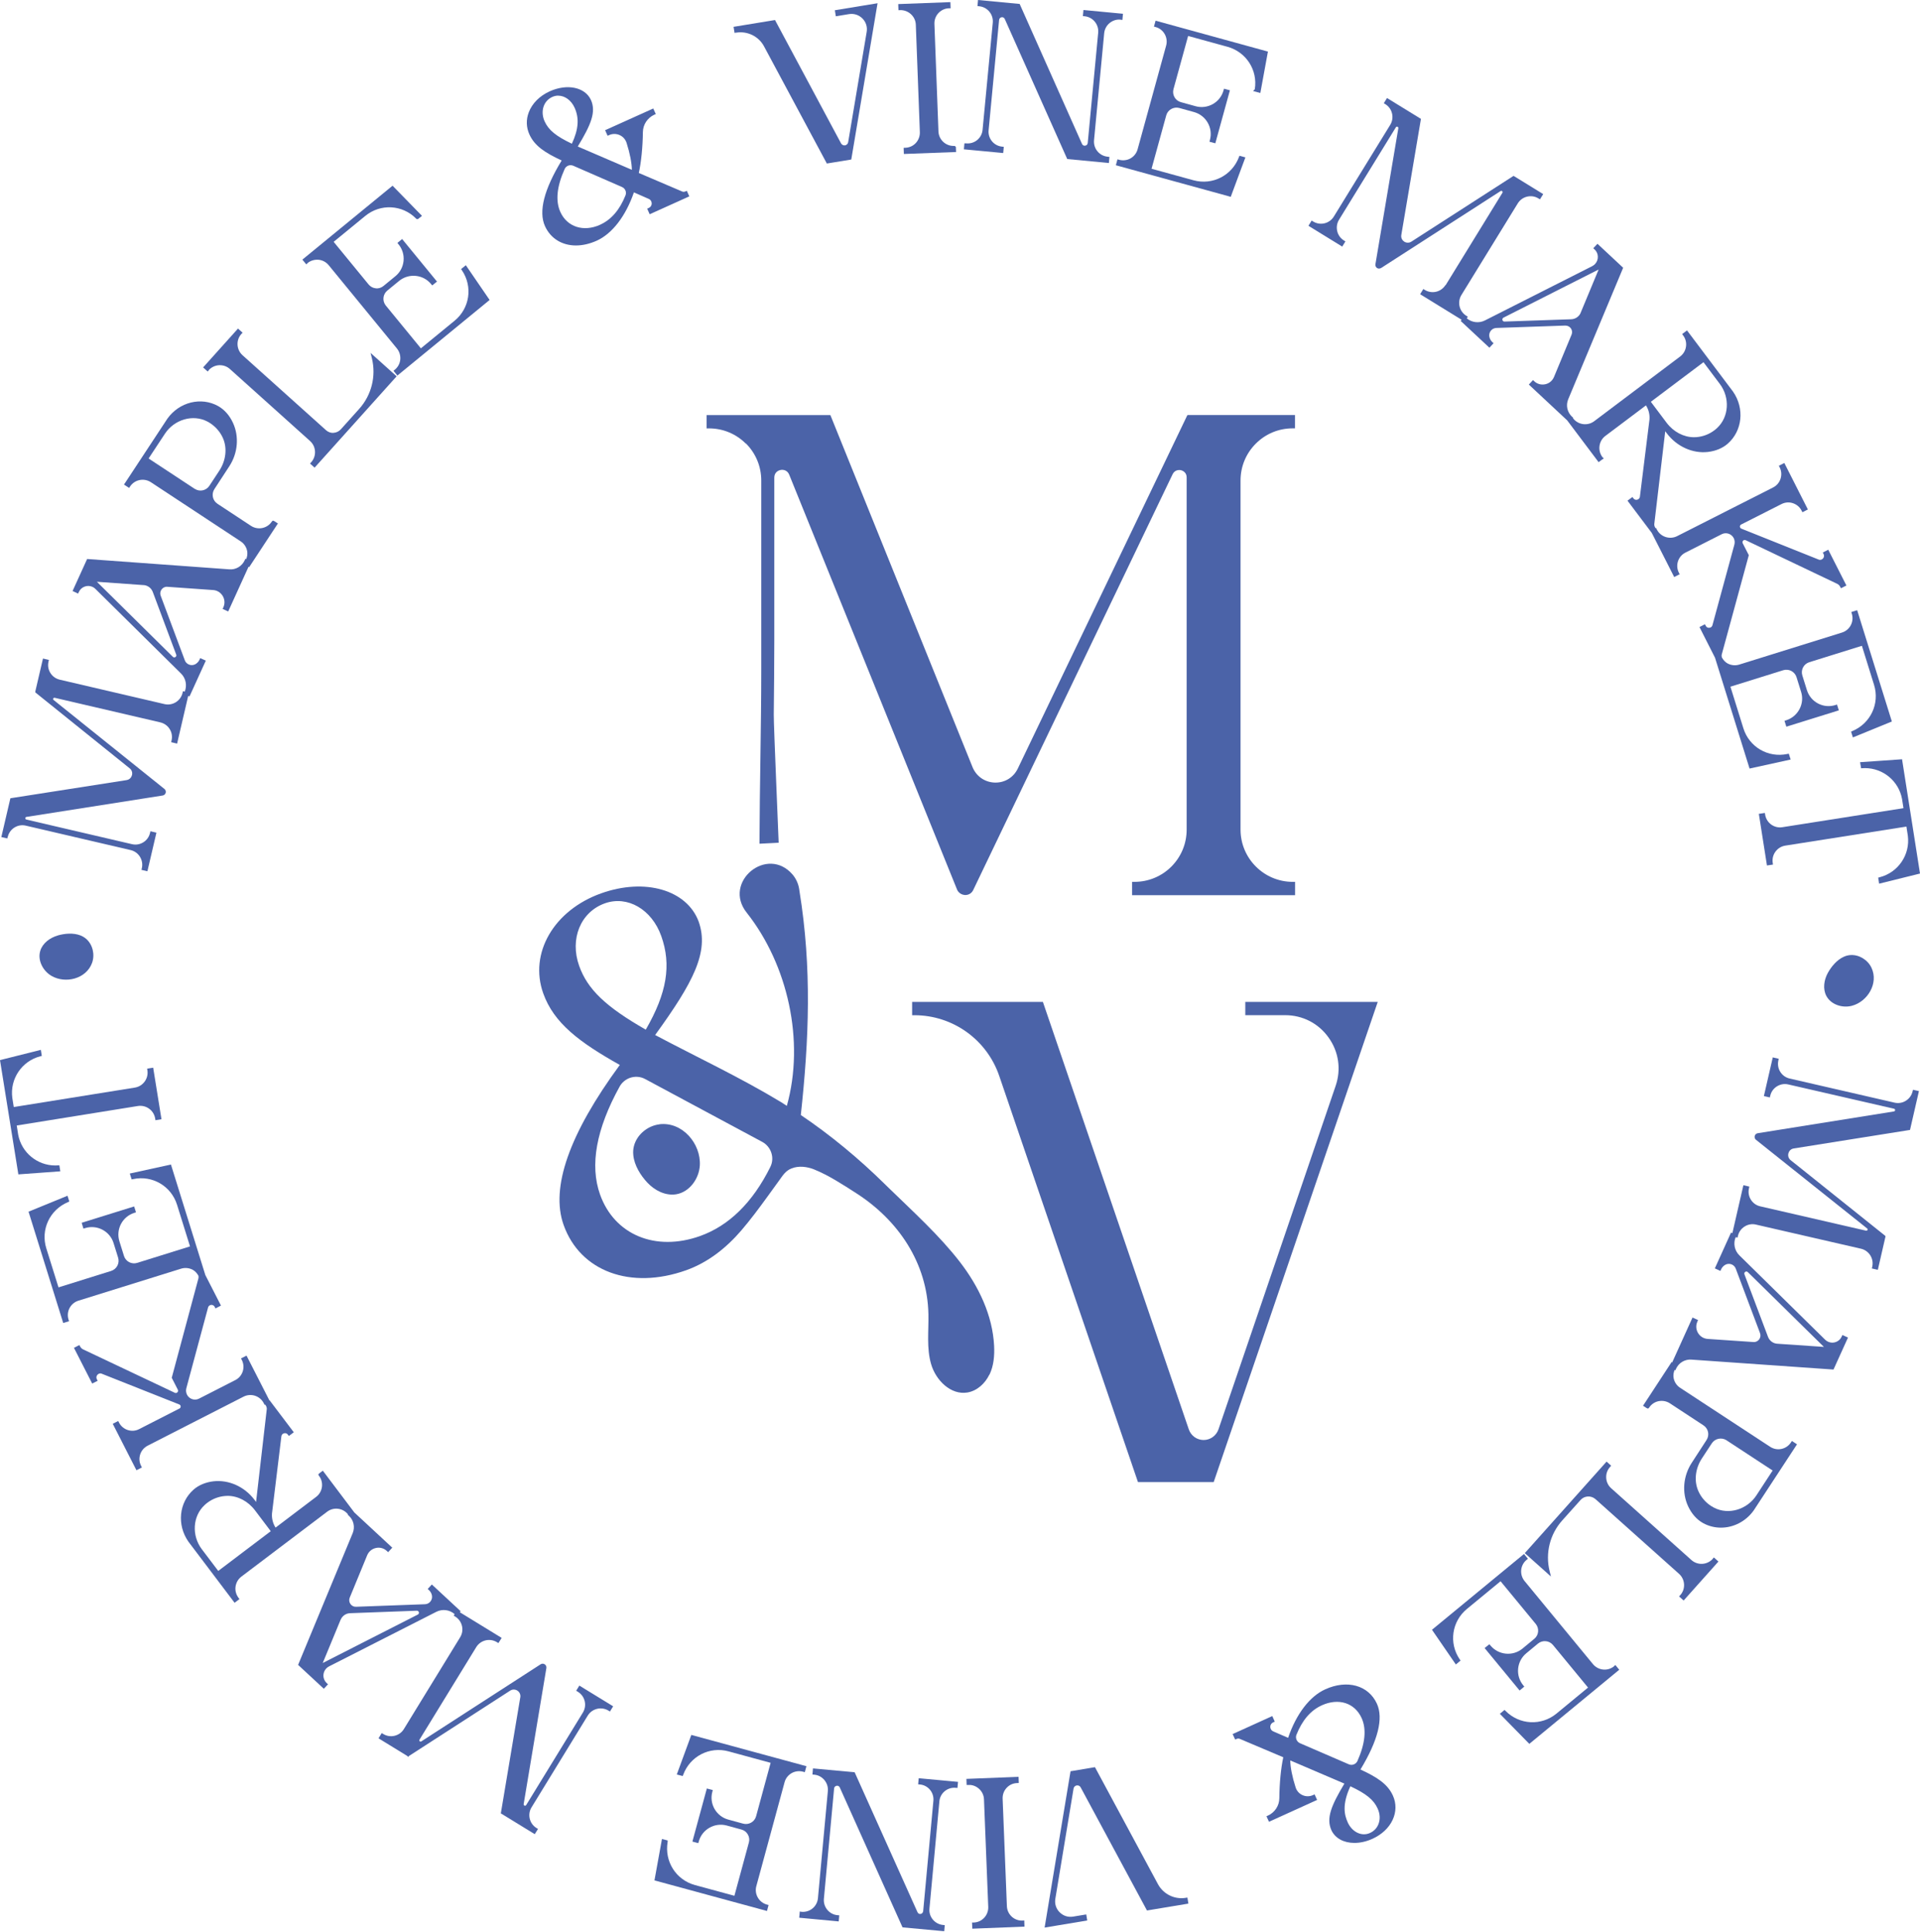 <svg width="166" height="167" viewBox="0 0 166 167" fill="none" xmlns="http://www.w3.org/2000/svg">
<path d="M64.497 38.337C65.349 39.193 65.817 40.329 65.817 41.53V57.839C65.817 62.878 65.679 67.882 65.664 72.928C66.216 72.901 66.769 72.871 67.322 72.844C67.333 72.844 66.888 62.686 66.899 61.773C66.919 59.643 66.945 57.513 66.945 55.383V41.28C66.945 40.873 67.237 40.67 67.487 40.624C67.732 40.574 68.081 40.651 68.235 41.031L82.748 76.896C82.921 77.319 83.47 77.495 83.854 77.257C83.976 77.18 84.076 77.073 84.138 76.942L101.383 40.989C101.548 40.651 101.871 40.593 102.101 40.643C102.331 40.697 102.596 40.889 102.596 41.265V71.712C102.596 72.917 102.128 74.049 101.276 74.905C100.424 75.757 99.288 76.225 98.079 76.225H97.88V77.376H111.971V76.225H111.772C109.281 76.225 107.255 74.199 107.255 71.712V41.534C107.255 40.329 107.723 39.197 108.575 38.345C109.427 37.493 110.559 37.025 111.764 37.025H111.964V35.873H102.788L102.658 35.881L87.998 66.431C87.637 67.184 86.904 67.644 86.076 67.644C86.052 67.644 86.029 67.644 86.01 67.644C85.147 67.617 84.41 67.107 84.084 66.309L71.842 36L71.792 35.877H61.093V37.028H61.293C62.502 37.028 63.634 37.496 64.486 38.348L64.497 38.337Z" fill="#4B63A8"/>
<path d="M57.006 97.185C55.993 97.308 55.068 98.068 54.811 99.054C54.742 99.315 54.727 99.58 54.754 99.841C54.838 100.735 55.391 101.61 55.978 102.232C56.615 102.907 57.54 103.375 58.457 103.23C59.604 103.045 60.437 101.898 60.506 100.739C60.614 98.855 58.994 96.94 57.01 97.178L57.006 97.185Z" fill="#4B63A8"/>
<path d="M85.55 118.821C85.918 118.054 85.991 117.175 85.949 116.323C85.815 113.683 84.614 111.185 82.998 109.089C81.237 106.806 78.942 104.726 76.846 102.688C76.724 102.569 76.601 102.447 76.478 102.328C74.271 100.16 71.838 98.133 69.237 96.379C69.943 89.86 70.204 83.697 69.118 77.004C69.064 76.501 68.88 76.022 68.538 75.607C66.335 73.024 62.448 76.248 64.559 78.888C68.116 83.389 69.597 89.978 68.028 95.589C67.863 95.485 67.701 95.366 67.533 95.267C64.017 93.137 60.268 91.387 56.642 89.464C59.938 84.917 61.335 82.273 60.403 79.652C59.382 76.916 55.763 75.868 51.983 77.215C47.885 78.673 45.728 82.392 46.967 85.861C47.885 88.436 50.091 90.09 53.587 92.051C49.216 98.003 47.581 102.658 48.729 105.881C50.16 109.899 54.52 111.507 59.324 109.796C61.212 109.124 62.801 107.861 64.094 106.353C64.869 105.448 65.583 104.492 66.285 103.525C66.635 103.041 66.984 102.558 67.337 102.074C67.667 101.622 67.893 101.211 68.431 100.996C69.052 100.75 69.766 100.835 70.384 101.081C71.62 101.576 72.909 102.416 74.03 103.137C77.675 105.478 80.177 109.174 80.269 113.591C80.3 115.041 80.097 116.527 80.504 117.916C80.91 119.309 82.204 120.598 83.635 120.364C84.475 120.226 85.174 119.581 85.542 118.81L85.55 118.821ZM50.072 83.482C49.243 81.152 50.199 78.831 52.294 78.082C54.251 77.384 56.35 78.6 57.171 80.907C58.062 83.405 57.663 85.834 55.832 89C52.363 87.016 50.793 85.512 50.072 83.482ZM66.604 100.862C65.077 103.936 63.031 105.946 60.522 106.841C56.672 108.211 53.119 106.733 51.879 103.249C50.978 100.72 51.549 97.581 53.572 93.92C53.771 93.559 54.094 93.302 54.454 93.171C54.877 93.022 55.356 93.041 55.775 93.267L65.902 98.701C66.677 99.12 66.992 100.087 66.604 100.858V100.862Z" fill="#4B63A8"/>
<path d="M107.666 86.598V87.749H111.112C112.62 87.749 113.99 88.451 114.865 89.679C115.744 90.907 115.966 92.427 115.479 93.854L105.344 123.557C105.152 124.102 104.638 124.47 104.062 124.47C103.786 124.47 103.506 124.382 103.28 124.221C103.045 124.052 102.877 123.822 102.784 123.557L90.167 86.602H78.861V87.753H79.061C82.376 87.753 85.32 89.86 86.391 92.995L98.387 128.108H104.933L119.117 86.602H107.662L107.666 86.598Z" fill="#4B63A8"/>
<path d="M159.99 82.553C159.791 82.564 159.603 82.614 159.422 82.695C158.816 82.96 158.329 83.551 158.025 84.107C157.699 84.71 157.584 85.469 157.899 86.076C158.294 86.839 159.292 87.158 160.121 86.935C161.468 86.575 162.435 84.994 161.809 83.658C161.491 82.975 160.742 82.503 159.99 82.553Z" fill="#4B63A8"/>
<path d="M165.359 94.33C165.282 94.672 165.075 94.96 164.78 95.144C164.488 95.328 164.135 95.389 163.797 95.309L154.733 93.225C154.391 93.148 154.104 92.941 153.919 92.646C153.735 92.35 153.678 92.001 153.754 91.663L153.785 91.517L153.271 91.398L152.503 94.741L153.018 94.86L153.052 94.714C153.129 94.373 153.336 94.085 153.632 93.9C153.931 93.716 154.28 93.655 154.614 93.736L163.755 95.835C163.843 95.854 163.847 95.93 163.847 95.954C163.847 95.977 163.836 96.053 163.747 96.069L151.966 97.953C151.836 97.976 151.736 98.076 151.709 98.195C151.694 98.256 151.697 98.317 151.717 98.371C151.736 98.433 151.774 98.486 151.82 98.521L161.429 106.184C161.495 106.234 161.468 106.3 161.46 106.319C161.449 106.342 161.414 106.388 161.337 106.376L152.192 104.273C151.851 104.197 151.563 103.993 151.379 103.698C151.195 103.406 151.133 103.053 151.214 102.711L151.245 102.566L150.73 102.447L149.779 106.587L149.664 106.537L148.263 109.634L148.743 109.857L148.804 109.719C148.838 109.642 148.888 109.565 148.95 109.496C149.007 109.435 149.073 109.377 149.153 109.331C149.337 109.224 149.548 109.216 149.736 109.3C149.894 109.373 150.013 109.5 150.07 109.657L152.169 115.229C152.239 115.414 152.212 115.617 152.093 115.774C151.978 115.928 151.797 116.02 151.598 116.001L147.649 115.732C147.296 115.709 146.989 115.521 146.808 115.218C146.628 114.915 146.609 114.558 146.751 114.239L146.812 114.105L146.333 113.882L144.575 117.762L144.525 117.732L142.054 121.508L142.372 121.715L142.495 121.757L142.579 121.673C142.767 121.381 143.063 121.181 143.401 121.112C143.746 121.047 144.091 121.112 144.379 121.3L147.28 123.204C147.703 123.48 147.822 124.044 147.545 124.47L146.256 126.454C145.523 127.586 145.404 129.018 145.949 130.192C146.252 130.841 146.697 131.347 147.242 131.65C147.729 131.919 148.263 132.046 148.792 132.046C149.867 132.046 150.941 131.516 151.625 130.553L155.285 124.965L155.366 124.842L154.925 124.551L154.844 124.677C154.652 124.969 154.361 125.169 154.019 125.242C153.681 125.314 153.332 125.245 153.041 125.054L145.262 119.957C144.97 119.765 144.771 119.474 144.702 119.132C144.648 118.887 144.694 118.645 144.778 118.418L144.847 118.449L144.909 118.311C145.024 118.058 145.208 117.85 145.446 117.708C145.684 117.567 145.953 117.501 146.229 117.52L158.417 118.372L158.521 118.38L159.775 115.613L159.292 115.394L159.23 115.529C159.135 115.748 158.954 115.913 158.735 115.997C158.517 116.081 158.267 116.074 158.052 115.974C157.96 115.932 157.876 115.874 157.795 115.797L150.377 108.502C149.963 108.095 149.84 107.47 150.063 106.937L150.224 106.975L150.258 106.829C150.335 106.488 150.542 106.2 150.838 106.016C151.133 105.828 151.486 105.766 151.824 105.851L160.892 107.934C161.23 108.011 161.521 108.218 161.706 108.514C161.89 108.809 161.947 109.158 161.871 109.496L161.836 109.642L162.354 109.761L163.007 106.921L163.018 106.867L162.995 106.821L154.817 100.282C154.637 100.136 154.564 99.918 154.622 99.691C154.668 99.515 154.813 99.311 155.086 99.269L165.037 97.684L165.136 97.669L165.908 94.311L165.394 94.196L165.359 94.342V94.33ZM149.264 124.489L153.259 127.107L151.855 129.256C151.041 130.495 149.437 130.963 148.198 130.322C148.105 130.276 148.013 130.223 147.925 130.165C147.453 129.854 147.081 129.421 146.851 128.914C146.448 128.047 146.559 126.953 147.142 126.063L148.002 124.754C148.278 124.336 148.846 124.221 149.268 124.489H149.264ZM153.655 116.147C153.298 116.124 152.987 115.89 152.86 115.556L150.822 110.149C150.784 110.049 150.834 109.972 150.892 109.934C150.953 109.895 151.041 109.884 151.114 109.957L157.692 116.423L153.655 116.147Z" fill="#4B63A8"/>
<path d="M148.079 134.743C147.599 135.277 146.774 135.323 146.24 134.847L139.302 128.642C139.041 128.411 138.888 128.093 138.869 127.744C138.849 127.394 138.965 127.064 139.199 126.803L139.298 126.692L138.903 126.335L131.93 134.137L131.831 134.248L134.091 136.267L133.976 135.799C133.592 134.248 134.003 132.613 135.066 131.424L136.651 129.655C136.984 129.279 137.564 129.248 137.944 129.582L145.17 136.04C145.703 136.52 145.749 137.345 145.277 137.875L145.166 137.986L145.565 138.343L148.474 135.085L148.574 134.974L148.178 134.62L148.079 134.732V134.743Z" fill="#4B63A8"/>
<path d="M139.56 144.019C139.003 144.479 138.182 144.395 137.725 143.842L131.812 136.662C131.593 136.393 131.489 136.056 131.52 135.706C131.555 135.361 131.72 135.046 131.988 134.828L132.103 134.732L131.762 134.321L123.807 140.872L125.871 143.873L126.278 143.535L126.201 143.424C125.25 142.023 125.518 140.15 126.827 139.072L129.736 136.677L132.779 140.369C132.932 140.557 133.005 140.795 132.982 141.037C132.959 141.279 132.84 141.501 132.652 141.655L131.631 142.499C130.795 143.186 129.555 143.067 128.865 142.234L128.769 142.123L128.358 142.453L131.382 146.122L131.789 145.784L131.693 145.669C131.006 144.832 131.125 143.593 131.958 142.906L132.978 142.061C133.37 141.743 133.949 141.8 134.268 142.188L137.299 145.868L134.571 148.117C133.262 149.192 131.374 149.099 130.177 147.894L130.081 147.799L129.674 148.136L132.222 150.734L139.997 144.329L139.663 143.919L139.548 144.015L139.56 144.019Z" fill="#4B63A8"/>
<path d="M117.624 152.949C119.14 150.443 119.62 148.535 119.048 147.269C118.319 145.669 116.477 145.155 114.574 146.022C113.234 146.628 112.071 148.152 111.369 150.212L110.084 149.656C109.922 149.587 109.83 149.441 109.826 149.265C109.826 149.092 109.919 148.946 110.08 148.873L110.214 148.812L109.999 148.332L106.71 149.825L106.572 149.886L106.791 150.362L106.925 150.304C107.014 150.266 107.11 150.266 107.194 150.304L110.951 151.893C110.747 152.822 110.621 154.13 110.609 155.428C110.606 156.072 110.222 156.659 109.635 156.928L109.496 156.989L109.715 157.469L113.875 155.581L113.656 155.101L113.518 155.163C112.966 155.416 112.313 155.17 112.064 154.622C112.048 154.583 112.029 154.541 112.018 154.503C111.726 153.589 111.561 152.768 111.553 152.166L116.235 154.169C115.095 156.068 114.643 157.17 115.115 158.206C115.448 158.912 116.201 159.296 117.099 159.296C117.594 159.296 118.135 159.181 118.672 158.935C119.463 158.574 120.077 158.003 120.399 157.316C120.725 156.625 120.733 155.877 120.426 155.201C119.973 154.203 119.052 153.609 117.624 152.952V152.949ZM114.27 147.407C115.732 146.743 117.122 147.185 117.724 148.505C118.158 149.46 118.035 150.707 117.363 152.212C117.237 152.496 116.903 152.622 116.619 152.503L112.394 150.677C112.114 150.554 111.976 150.228 112.087 149.951C112.586 148.697 113.315 147.841 114.267 147.411L114.27 147.407ZM116.523 157.519C116.224 156.863 116.024 155.98 116.749 154.399C118.127 155.044 118.772 155.573 119.109 156.326C119.313 156.771 119.34 157.243 119.186 157.65C119.052 158.006 118.799 158.279 118.446 158.436C117.736 158.762 116.907 158.367 116.519 157.519H116.523Z" fill="#4B63A8"/>
<path d="M102.519 164.043C101.552 164.204 100.585 163.728 100.117 162.865L94.718 152.841L94.668 152.749L92.557 153.102L90.35 166.407L90.316 166.614L94 166L93.915 165.478L92.78 165.666C92.346 165.739 91.928 165.601 91.617 165.294C91.306 164.987 91.172 164.561 91.241 164.131L92.818 154.595C92.841 154.457 92.952 154.349 93.091 154.326C93.156 154.319 93.229 154.326 93.286 154.353C93.351 154.384 93.401 154.434 93.432 154.495L99.115 165.044L99.165 165.137L102.746 164.542L102.661 164.02L102.512 164.043H102.519Z" fill="#4B63A8"/>
<path d="M88.405 166.011C88.405 166.011 88.37 166.011 88.351 166.011C87.656 166.011 87.081 165.463 87.054 164.764L86.686 155.474C86.674 155.124 86.793 154.791 87.031 154.537C87.265 154.28 87.587 154.134 87.933 154.123L88.082 154.115L88.063 153.582L83.554 153.762L83.573 154.288H83.723C84.068 154.261 84.402 154.395 84.656 154.629C84.913 154.863 85.062 155.186 85.074 155.535L85.442 164.826C85.469 165.543 84.909 166.15 84.199 166.176H84.042L84.065 166.71L88.574 166.53L88.555 166L88.405 166.008V166.011Z" fill="#4B63A8"/>
<path d="M79.391 154.234L79.537 154.246C79.878 154.276 80.189 154.441 80.408 154.706C80.627 154.971 80.73 155.305 80.7 155.646L79.817 165.186C79.805 165.305 79.729 165.401 79.625 165.428C79.502 165.47 79.376 165.401 79.326 165.286L73.892 153.19L70.288 152.856L70.242 153.386L70.392 153.397C70.741 153.428 71.056 153.597 71.278 153.866C71.501 154.134 71.608 154.476 71.574 154.821L70.718 164.073C70.653 164.787 70.027 165.313 69.306 165.252L69.148 165.225L69.099 165.762L72.514 166.081L72.56 165.555L72.41 165.543C72.065 165.513 71.75 165.348 71.528 165.079C71.305 164.81 71.202 164.473 71.232 164.127L72.115 154.587C72.123 154.518 72.153 154.457 72.211 154.411C72.261 154.368 72.322 154.349 72.399 154.353C72.491 154.361 72.572 154.422 72.606 154.503L78.032 166.595L81.636 166.929L81.682 166.403L81.532 166.388C80.818 166.318 80.289 165.685 80.358 164.971L81.218 155.696C81.248 155.355 81.413 155.044 81.678 154.825C81.943 154.606 82.281 154.499 82.634 154.533L82.779 154.545L82.829 154.019L79.429 153.704L79.383 154.234H79.391Z" fill="#4B63A8"/>
<path d="M69.585 153.179L69.72 152.665L59.903 149.997L59.769 149.963L58.514 153.382L59.029 153.516L59.075 153.39C59.669 151.801 61.35 150.934 62.989 151.383L66.627 152.373L65.372 156.989C65.241 157.477 64.735 157.761 64.251 157.63L62.97 157.281C62.463 157.143 62.041 156.817 61.78 156.364C61.519 155.911 61.45 155.378 61.588 154.875L61.627 154.729L61.112 154.591L59.903 159.035L59.865 159.181L60.376 159.315L60.414 159.173C60.698 158.129 61.784 157.511 62.828 157.791L64.106 158.141C64.34 158.202 64.539 158.356 64.658 158.567C64.781 158.778 64.812 159.027 64.746 159.261L63.495 163.866L60.084 162.938C58.445 162.492 57.432 160.896 57.724 159.2V159.085L57.233 158.954L56.584 162.535L66.166 165.14L66.312 165.179L66.45 164.664L66.304 164.626C65.971 164.534 65.69 164.319 65.518 164.016C65.345 163.713 65.299 163.364 65.391 163.03L67.832 154.054C67.92 153.72 68.139 153.44 68.438 153.267C68.741 153.094 69.094 153.052 69.428 153.14L69.574 153.179H69.585Z" fill="#4B63A8"/>
<path d="M49.838 146.156L49.965 146.233C50.264 146.417 50.471 146.705 50.552 147.043C50.633 147.38 50.575 147.733 50.395 148.029L45.494 156.022C45.444 156.103 45.371 156.084 45.352 156.072C45.329 156.065 45.26 156.03 45.275 155.942L47.24 144.176C47.259 144.049 47.198 143.919 47.09 143.854C46.991 143.792 46.86 143.784 46.745 143.854L36.422 150.523C36.353 150.565 36.299 150.523 36.288 150.512C36.273 150.496 36.23 150.443 36.269 150.373L41.173 142.376C41.353 142.081 41.641 141.873 41.979 141.789C42.317 141.708 42.67 141.766 42.965 141.946L43.092 142.023L43.372 141.574L39.753 139.356L39.83 139.272L37.336 136.958L36.979 137.345L37.086 137.445C37.155 137.506 37.209 137.579 37.251 137.652C37.297 137.729 37.324 137.809 37.343 137.898C37.385 138.101 37.328 138.308 37.186 138.462C37.067 138.588 36.91 138.661 36.737 138.665L30.785 138.884C30.581 138.892 30.409 138.803 30.297 138.642C30.186 138.481 30.163 138.278 30.236 138.097L31.744 134.436C31.879 134.11 32.155 133.88 32.5 133.803C32.842 133.726 33.191 133.822 33.448 134.064L33.559 134.164L33.916 133.776L30.635 130.733L27.911 127.122L27.607 127.352L27.512 127.452L27.581 127.567C27.792 127.843 27.88 128.185 27.834 128.53C27.784 128.876 27.607 129.179 27.327 129.39L23.824 132.042C23.59 131.673 23.482 131.24 23.517 130.81L24.326 124.163C24.338 124.006 24.449 123.921 24.553 123.891C24.656 123.86 24.794 123.879 24.887 124.002L24.975 124.121L25.401 123.802L23.305 121.032L23.29 121.043L21.314 117.175L20.838 117.417L20.907 117.551C21.064 117.858 21.091 118.207 20.988 118.537C20.88 118.867 20.654 119.132 20.347 119.29L17.215 120.89C16.832 121.089 16.363 120.936 16.168 120.552C16.083 120.376 16.06 120.18 16.11 119.996L17.987 113.023C18.006 112.938 18.064 112.869 18.14 112.827C18.213 112.789 18.301 112.781 18.386 112.808C18.44 112.827 18.516 112.866 18.562 112.961L18.631 113.096L19.104 112.85L17.753 110.21L14.779 100.658L11.221 101.437L11.382 101.944L11.517 101.917C13.171 101.564 14.805 102.52 15.308 104.139L16.429 107.735L11.866 109.158C11.628 109.231 11.386 109.208 11.167 109.097C10.953 108.986 10.791 108.794 10.719 108.56L10.323 107.293C10.001 106.257 10.58 105.156 11.616 104.834L11.758 104.788L11.597 104.281L7.061 105.693L7.215 106.2L7.357 106.154C8.389 105.835 9.494 106.407 9.817 107.443L10.212 108.709C10.362 109.193 10.089 109.703 9.609 109.857L5.058 111.277L4.003 107.9C3.5 106.284 4.302 104.569 5.875 103.909L5.991 103.851L5.837 103.356L2.468 104.734L5.465 114.354L5.971 114.201L5.925 114.059C5.822 113.729 5.852 113.376 6.014 113.065C6.175 112.758 6.447 112.532 6.777 112.428L15.657 109.661C15.987 109.558 16.34 109.592 16.651 109.749C16.87 109.865 17.031 110.053 17.154 110.264C17.173 110.344 17.177 110.425 17.154 110.505L14.863 119.036L14.848 119.09L15.373 120.118C15.431 120.234 15.362 120.318 15.339 120.345C15.316 120.368 15.228 120.445 15.112 120.387L7.222 116.653C7.096 116.603 6.996 116.511 6.931 116.392L6.862 116.262L6.394 116.503L7.971 119.589L8.443 119.351L8.374 119.217C8.308 119.09 8.324 118.952 8.416 118.841C8.489 118.756 8.615 118.679 8.769 118.729L15.496 121.396C15.569 121.427 15.619 121.488 15.619 121.569C15.619 121.638 15.592 121.696 15.542 121.734L12.035 123.526C11.728 123.687 11.375 123.714 11.045 123.607C10.715 123.499 10.446 123.269 10.289 122.962L10.22 122.828L9.748 123.069L11.797 127.084L12.269 126.842L12.2 126.707C12.042 126.4 12.012 126.047 12.119 125.717C12.227 125.387 12.457 125.119 12.764 124.961L21.053 120.725C21.364 120.567 21.717 120.537 22.047 120.644C22.377 120.752 22.649 120.982 22.807 121.293L22.876 121.427L22.918 121.404L22.96 121.458C23.037 121.561 23.075 121.688 23.064 121.811L22.139 129.824L21.997 129.632C21.134 128.496 19.775 127.889 18.451 128.039C17.772 128.12 17.177 128.369 16.732 128.761C15.469 129.877 15.277 131.808 16.291 133.258L20.282 138.539L20.704 138.22L20.615 138.101C20.408 137.825 20.316 137.476 20.366 137.138C20.416 136.792 20.592 136.489 20.869 136.278L28.291 130.664C28.847 130.242 29.641 130.345 30.083 130.89L30.056 130.917L30.167 131.021C30.37 131.209 30.509 131.454 30.566 131.719C30.624 131.992 30.597 132.268 30.493 132.521L25.773 143.907L27.999 145.972L28.36 145.584L28.248 145.484C27.888 145.151 27.864 144.587 28.198 144.226C28.267 144.153 28.352 144.088 28.448 144.038L37.723 139.321C38.245 139.057 38.871 139.137 39.308 139.521L39.227 139.651L39.354 139.728C39.968 140.104 40.16 140.91 39.784 141.52L34.922 149.449C34.741 149.748 34.454 149.955 34.112 150.036C33.778 150.116 33.429 150.063 33.13 149.878L33.003 149.802L32.727 150.255L35.21 151.778L35.286 151.859L35.371 151.774L44.109 146.133C44.301 146.006 44.542 146.01 44.734 146.133C44.926 146.26 45.022 146.478 44.984 146.705L43.318 156.64L43.299 156.74L46.235 158.54L46.515 158.087L46.388 158.01C46.089 157.83 45.882 157.542 45.801 157.204C45.721 156.863 45.774 156.514 45.959 156.218L50.817 148.29C51.193 147.68 51.995 147.488 52.609 147.86L52.736 147.937L53.012 147.488L50.088 145.696L49.815 146.145L49.838 146.156ZM17.68 130.104C17.753 130.031 17.833 129.966 17.918 129.9C18.367 129.559 18.9 129.355 19.456 129.309C19.533 129.302 19.606 129.298 19.683 129.298C20.566 129.298 21.452 129.762 22.043 130.545L23.409 132.352L18.869 135.787L17.45 133.911C16.555 132.729 16.655 131.055 17.68 130.104ZM29.453 140.005C29.591 139.674 29.906 139.452 30.263 139.44L36.035 139.225H36.042C36.142 139.225 36.196 139.295 36.215 139.36C36.234 139.425 36.215 139.513 36.123 139.559L27.903 143.746L29.449 140.005H29.453Z" fill="#4B63A8"/>
<path d="M5.135 100.724L4.996 100.731C4.924 100.735 4.851 100.739 4.778 100.739C3.22 100.739 1.865 99.63 1.573 98.083L1.447 97.285L11.919 95.6C12.261 95.547 12.61 95.627 12.89 95.831C13.17 96.03 13.358 96.334 13.416 96.683L13.439 96.829L13.961 96.744L13.243 92.285L12.721 92.369L12.744 92.515C12.856 93.221 12.372 93.893 11.662 94.008L1.19 95.689L1.063 94.891C0.848 93.256 1.888 91.713 3.484 91.302L3.615 91.268L3.531 90.746L0 91.632L1.566 101.376L1.585 101.51L5.215 101.246L5.131 100.724H5.135Z" fill="#4B63A8"/>
<path d="M0.672 72.337C0.748 72 0.956 71.712 1.251 71.528C1.547 71.344 1.896 71.286 2.237 71.367L11.29 73.477C11.989 73.638 12.426 74.341 12.265 75.043L12.23 75.189L12.745 75.308L13.524 71.973L13.005 71.85L12.971 71.996C12.89 72.337 12.687 72.625 12.392 72.806C12.096 72.99 11.747 73.047 11.409 72.967L2.283 70.841C2.195 70.822 2.191 70.745 2.191 70.722C2.191 70.699 2.203 70.622 2.291 70.611L14.065 68.761C14.195 68.742 14.299 68.642 14.329 68.515C14.341 68.458 14.337 68.392 14.318 68.339C14.299 68.281 14.26 68.227 14.214 68.193L4.636 60.506C4.574 60.456 4.597 60.391 4.605 60.372C4.617 60.353 4.651 60.295 4.728 60.314L13.861 62.44C14.199 62.521 14.487 62.724 14.671 63.02C14.855 63.315 14.913 63.665 14.832 64.006L14.798 64.152L15.312 64.275L16.271 60.153L16.383 60.203L17.795 57.102L17.311 56.884L17.25 57.018C17.215 57.099 17.165 57.175 17.104 57.241C17.046 57.302 16.977 57.359 16.901 57.406C16.72 57.509 16.505 57.521 16.313 57.432C16.156 57.359 16.037 57.233 15.98 57.076L13.892 51.492C13.823 51.308 13.854 51.104 13.973 50.947C14.088 50.794 14.268 50.701 14.468 50.721L18.42 51.001C18.773 51.024 19.076 51.212 19.257 51.515C19.437 51.818 19.456 52.179 19.311 52.497L19.249 52.632L19.729 52.854L21.49 48.986L21.544 49.021L24.027 45.248L23.708 45.041L23.586 44.999L23.501 45.083C23.106 45.682 22.3 45.847 21.698 45.452L18.8 43.544C18.378 43.268 18.263 42.7 18.535 42.278L19.829 40.298C20.565 39.17 20.688 37.734 20.147 36.56C19.852 35.912 19.407 35.409 18.858 35.098C17.384 34.281 15.5 34.749 14.475 36.184L10.803 41.76L10.718 41.883L11.164 42.174L11.244 42.052C11.639 41.453 12.449 41.288 13.048 41.683L20.811 46.795C21.103 46.987 21.298 47.278 21.367 47.62C21.417 47.862 21.375 48.1 21.291 48.326L21.218 48.295L21.156 48.43C21.041 48.679 20.853 48.886 20.619 49.028C20.381 49.166 20.116 49.236 19.832 49.212L7.637 48.326L7.533 48.318L6.274 51.085L6.754 51.308L6.816 51.17C6.915 50.947 7.096 50.782 7.326 50.701C7.545 50.621 7.786 50.632 7.998 50.728C8.086 50.767 8.174 50.828 8.251 50.905L15.657 58.223C16.068 58.63 16.187 59.248 15.972 59.781L15.818 59.743L15.784 59.889C15.619 60.591 14.913 61.024 14.218 60.859L5.165 58.749C4.828 58.668 4.54 58.465 4.356 58.169C4.171 57.874 4.114 57.525 4.195 57.187L4.229 57.041L3.715 56.922L3.055 59.758V59.85L11.217 66.416C11.394 66.558 11.47 66.784 11.409 67.007C11.363 67.184 11.217 67.383 10.945 67.429L0.998 68.983L0.898 68.999L0.115 72.353L0.633 72.472L0.668 72.326L0.672 72.337ZM16.835 42.255L12.848 39.63L14.26 37.489C15.074 36.253 16.678 35.789 17.918 36.43C18.006 36.476 18.102 36.529 18.186 36.587C18.658 36.902 19.03 37.331 19.261 37.838C19.66 38.705 19.545 39.795 18.961 40.685L18.102 41.99C17.825 42.412 17.258 42.531 16.835 42.251V42.255ZM12.415 50.571C12.771 50.598 13.082 50.828 13.209 51.166L15.235 56.581C15.274 56.68 15.224 56.757 15.166 56.795C15.108 56.834 15.016 56.845 14.943 56.772L8.377 50.287L12.418 50.575L12.415 50.571Z" fill="#4B63A8"/>
<path d="M18.044 31.997C18.274 31.74 18.597 31.587 18.942 31.567C18.965 31.567 18.988 31.567 19.015 31.567C19.337 31.567 19.644 31.686 19.882 31.901L26.805 38.118C27.066 38.352 27.216 38.671 27.235 39.016C27.254 39.365 27.135 39.699 26.905 39.956L26.805 40.068L27.2 40.421L34.292 32.527L32.039 30.505L32.155 30.973C32.531 32.523 32.12 34.154 31.057 35.34L29.468 37.109C29.307 37.289 29.081 37.397 28.839 37.412C28.609 37.439 28.359 37.343 28.179 37.178L20.968 30.704C20.435 30.224 20.389 29.399 20.865 28.87L20.976 28.758L20.577 28.401L17.561 31.759L17.956 32.112L18.056 32.001L18.044 31.997Z" fill="#4B63A8"/>
<path d="M26.587 22.741C26.855 22.523 27.189 22.427 27.542 22.453C27.888 22.488 28.198 22.653 28.421 22.925L34.316 30.121C34.534 30.389 34.638 30.727 34.607 31.076C34.573 31.422 34.408 31.733 34.135 31.955L34.02 32.051L34.358 32.462L42.225 26.015L42.332 25.93L40.275 22.925L39.865 23.259L39.941 23.37C40.889 24.775 40.617 26.644 39.304 27.722L36.388 30.109L33.356 26.41C33.038 26.018 33.095 25.443 33.483 25.12L34.507 24.28C35.344 23.597 36.587 23.716 37.274 24.556L37.37 24.672L37.781 24.338L34.768 20.661L34.358 20.999L34.454 21.114C34.788 21.521 34.941 22.031 34.891 22.557C34.837 23.079 34.588 23.547 34.181 23.877L33.157 24.718C32.969 24.871 32.734 24.952 32.489 24.921C32.247 24.898 32.028 24.779 31.871 24.591L28.847 20.903L31.583 18.662C32.896 17.587 34.784 17.687 35.973 18.892L36.019 18.938H36.135L36.484 18.658L33.94 16.052L26.142 22.442L26.479 22.849L26.594 22.753L26.587 22.741Z" fill="#4B63A8"/>
<path d="M48.56 13.873C47.036 16.375 46.549 18.282 47.117 19.544C47.608 20.627 48.606 21.218 49.795 21.218C50.36 21.218 50.97 21.083 51.588 20.807C52.931 20.201 54.097 18.685 54.807 16.628L56.089 17.192C56.277 17.276 56.342 17.445 56.346 17.584C56.346 17.756 56.254 17.902 56.093 17.975L55.955 18.036L56.17 18.52L59.597 16.973L59.382 16.494L59.247 16.551C59.159 16.59 59.063 16.59 58.975 16.551L55.23 14.951C55.437 14.026 55.567 12.718 55.583 11.421C55.59 10.776 55.974 10.189 56.561 9.92L56.699 9.859L56.48 9.379L52.451 11.194L52.317 11.255L52.532 11.735L52.67 11.674C53.222 11.428 53.875 11.674 54.124 12.226C54.143 12.265 54.155 12.303 54.17 12.341C54.462 13.255 54.619 14.072 54.631 14.678L49.953 12.664C51.1 10.772 51.557 9.671 51.089 8.634C50.575 7.533 49.043 7.215 47.535 7.89C46.656 8.285 46.012 8.934 45.716 9.709C45.474 10.346 45.494 11.006 45.77 11.616C46.219 12.618 47.14 13.213 48.564 13.873H48.56ZM51.891 19.426C50.452 20.078 49.032 19.621 48.445 18.317C48.015 17.361 48.142 16.118 48.817 14.613C48.909 14.406 49.116 14.279 49.335 14.279C49.412 14.279 49.489 14.295 49.561 14.325L53.775 16.164C54.059 16.287 54.193 16.609 54.078 16.889C53.579 18.14 52.843 18.992 51.891 19.422V19.426ZM48.264 8.27C48.828 8.27 49.381 8.657 49.677 9.306C50.091 10.227 50.022 11.167 49.443 12.422C48.069 11.77 47.424 11.24 47.086 10.488C46.703 9.632 46.986 8.723 47.754 8.377C47.919 8.304 48.092 8.266 48.264 8.266V8.27Z" fill="#4B63A8"/>
<path d="M63.657 2.821C64.616 2.667 65.591 3.135 66.055 4.003L71.436 14.038L71.486 14.134L73.6 13.788L75.837 0.484L75.872 0.28L72.18 0.886L72.264 1.408L73.4 1.22C73.834 1.151 74.252 1.286 74.563 1.596C74.874 1.907 75.004 2.329 74.932 2.759L73.331 12.292C73.305 12.434 73.197 12.541 73.063 12.564C72.994 12.572 72.925 12.564 72.863 12.533C72.802 12.503 72.752 12.457 72.717 12.395L67.057 1.827L67.007 1.731L63.569 2.295L63.423 2.318L63.507 2.84L63.657 2.817V2.821Z" fill="#4B63A8"/>
<path d="M77.829 0.875C78.539 0.86 79.149 1.412 79.18 2.126L79.529 11.421C79.54 11.766 79.418 12.1 79.184 12.357C78.95 12.61 78.627 12.76 78.278 12.771L78.128 12.779L78.147 13.309L82.66 13.14L82.641 12.702L82.553 12.614H82.488C82.488 12.614 82.457 12.614 82.438 12.614C81.743 12.614 81.164 12.061 81.137 11.363L80.788 2.065C80.776 1.719 80.899 1.385 81.133 1.132C81.371 0.879 81.69 0.729 82.035 0.718H82.188L82.169 0.184L77.66 0.353L77.679 0.883L77.829 0.875Z" fill="#4B63A8"/>
<path d="M86.736 13.216L86.786 12.691L86.636 12.675C85.93 12.606 85.408 11.977 85.473 11.271L86.379 1.735C86.391 1.616 86.467 1.52 86.567 1.497C86.698 1.458 86.817 1.524 86.87 1.639L92.235 13.665L92.27 13.746L95.724 14.076L95.873 14.091L95.919 13.562L95.769 13.546C95.42 13.512 95.106 13.347 94.883 13.078C94.66 12.81 94.557 12.468 94.588 12.119L95.466 2.87C95.501 2.525 95.666 2.214 95.934 1.992C96.203 1.773 96.541 1.658 96.886 1.7L97.04 1.723L97.09 1.19L93.824 0.879L93.674 0.863L93.624 1.389L93.774 1.405C94.488 1.474 95.013 2.111 94.948 2.824L94.043 12.361C94.035 12.43 94.004 12.491 93.947 12.537C93.897 12.579 93.828 12.595 93.759 12.595C93.67 12.587 93.586 12.526 93.551 12.445L88.194 0.422L88.16 0.342L84.56 0L84.51 0.526L84.66 0.541C85.374 0.61 85.899 1.247 85.834 1.961L84.951 11.232C84.917 11.578 84.752 11.885 84.487 12.104C84.222 12.322 83.885 12.426 83.52 12.391H83.382L83.336 12.906L86.579 13.213L86.728 13.228L86.736 13.216Z" fill="#4B63A8"/>
<path d="M96.614 13.769L96.476 14.283L106.277 16.977L106.407 17.016L107.674 13.604L107.163 13.462L107.113 13.589C106.511 15.174 104.83 16.029 103.195 15.584L99.561 14.586L100.831 9.974C100.962 9.49 101.464 9.206 101.956 9.333L103.233 9.686C104.277 9.974 104.895 11.056 104.607 12.104L104.569 12.249L105.075 12.387L106.296 7.951L106.338 7.806L105.824 7.667L105.785 7.809C105.647 8.316 105.317 8.738 104.864 8.995C104.408 9.252 103.878 9.321 103.375 9.183L102.098 8.83C101.86 8.765 101.664 8.615 101.545 8.4C101.422 8.185 101.395 7.94 101.457 7.706L102.723 3.108L106.131 4.045C107.746 4.494 108.756 6.063 108.487 7.717L108.337 7.867L108.967 8.036L109.623 4.459L99.91 1.788L99.768 2.299L99.914 2.337C100.605 2.525 101.012 3.247 100.824 3.937L98.356 12.902C98.264 13.236 98.049 13.516 97.746 13.688C97.45 13.857 97.09 13.899 96.756 13.811L96.61 13.769H96.614Z" fill="#4B63A8"/>
<path d="M124.977 24.633C124.793 24.929 124.505 25.136 124.171 25.216C123.833 25.297 123.48 25.239 123.185 25.059L123.058 24.982L122.782 25.431L126.374 27.642L126.285 27.738L128.772 30.055L129.133 29.668L129.025 29.568C128.96 29.507 128.903 29.438 128.86 29.361C128.818 29.284 128.787 29.2 128.768 29.111C128.726 28.908 128.784 28.701 128.929 28.547C129.045 28.425 129.206 28.352 129.375 28.348L135.33 28.141C135.53 28.141 135.706 28.225 135.818 28.386C135.929 28.547 135.952 28.751 135.875 28.927L134.356 32.584C134.218 32.911 133.945 33.141 133.6 33.214C133.247 33.287 132.909 33.195 132.648 32.953L132.541 32.853L132.18 33.241L135.495 36.334L138.124 39.83L138.212 39.949L138.516 39.722L138.661 39.63L138.539 39.507C138.109 38.932 138.224 38.111 138.796 37.681L142.307 35.041C142.541 35.405 142.649 35.839 142.61 36.272L141.785 42.919C141.774 43.076 141.658 43.164 141.559 43.191C141.463 43.222 141.321 43.207 141.225 43.08L141.137 42.961L140.711 43.276L142.802 46.054H142.806L144.748 49.876L145.22 49.635L145.151 49.5C144.828 48.863 145.085 48.084 145.719 47.766L148.854 46.177C149.23 45.981 149.706 46.135 149.898 46.519C149.982 46.691 150.001 46.887 149.951 47.075L148.056 54.036C148.025 54.148 147.956 54.205 147.898 54.232C147.76 54.301 147.564 54.27 147.476 54.094L147.407 53.959L146.935 54.201L148.278 56.853L151.264 66.431L154.817 65.652L154.656 65.146L154.522 65.173C152.864 65.522 151.233 64.57 150.73 62.951L149.61 59.355L154.177 57.931C154.664 57.782 155.174 58.054 155.324 58.534L155.719 59.8C155.877 60.299 155.827 60.833 155.581 61.297C155.335 61.761 154.925 62.103 154.426 62.26L154.284 62.306L154.445 62.813L158.981 61.401L158.824 60.898L158.682 60.944C158.175 61.101 157.646 61.051 157.181 60.806C156.717 60.56 156.379 60.149 156.222 59.651L155.827 58.384C155.754 58.15 155.777 57.904 155.888 57.69C155.999 57.475 156.191 57.313 156.425 57.241L160.977 55.821L162.028 59.198C162.531 60.817 161.729 62.529 160.155 63.189L160.04 63.246L160.198 63.741L163.567 62.364L160.612 52.885L160.566 52.743L160.059 52.904L160.105 53.046C160.209 53.376 160.178 53.729 160.017 54.04C159.856 54.347 159.584 54.574 159.254 54.677L150.374 57.444C150.043 57.548 149.69 57.513 149.38 57.356C149.153 57.237 148.992 57.045 148.869 56.826C148.846 56.738 148.838 56.65 148.862 56.561L151.199 47.988L150.673 46.96C150.627 46.868 150.661 46.783 150.707 46.733C150.73 46.71 150.815 46.634 150.934 46.695L158.808 50.448C158.931 50.498 159.035 50.59 159.096 50.713L159.165 50.847L159.637 50.609L158.068 47.516L157.596 47.758L157.665 47.892C157.726 48.015 157.711 48.157 157.623 48.265C157.55 48.349 157.423 48.426 157.27 48.38L150.554 45.694C150.481 45.663 150.435 45.597 150.431 45.521C150.427 45.444 150.466 45.371 150.539 45.337L154.023 43.571C154.334 43.414 154.683 43.383 155.013 43.495C155.343 43.606 155.612 43.832 155.765 44.143L155.834 44.277L156.306 44.036L154.269 40.018L153.797 40.26L153.866 40.394C154.023 40.701 154.05 41.054 153.942 41.384C153.835 41.714 153.605 41.979 153.298 42.136L145.001 46.342C144.364 46.664 143.573 46.411 143.247 45.77L143.178 45.636L143.144 45.655L143.132 45.64C143.052 45.536 143.017 45.41 143.028 45.287L143.973 37.274L144.115 37.462C144.978 38.598 146.34 39.216 147.66 39.066C148.34 38.986 148.934 38.74 149.38 38.348C150.646 37.236 150.846 35.305 149.836 33.851L145.945 28.678L145.857 28.559L145.435 28.877L145.523 28.996C145.734 29.276 145.818 29.614 145.768 29.96C145.719 30.305 145.538 30.608 145.262 30.815L137.829 36.41C137.253 36.84 136.432 36.725 136.002 36.153L135.994 36.142L136.021 36.115L135.91 36.015C135.71 35.827 135.572 35.585 135.511 35.317C135.453 35.044 135.48 34.768 135.584 34.515L140.296 23.24L140.335 23.144L138.113 21.072L137.752 21.459L137.863 21.559C138.04 21.72 138.139 21.939 138.147 22.177C138.155 22.415 138.07 22.645 137.909 22.818C137.84 22.891 137.756 22.956 137.66 23.006L128.373 27.703C127.863 27.956 127.249 27.88 126.815 27.515L126.903 27.373L126.777 27.296C126.166 26.92 125.975 26.114 126.351 25.5L131.224 17.58C131.408 17.284 131.696 17.073 132.034 16.996C132.372 16.916 132.721 16.97 133.016 17.154L133.143 17.23L133.423 16.778L130.94 15.25L130.856 15.204L122.03 20.884C121.838 21.007 121.596 21.007 121.404 20.884C121.254 20.784 121.109 20.581 121.155 20.312L122.835 10.377L122.855 10.277L119.919 8.473L119.643 8.922L119.769 8.999C120.065 9.183 120.272 9.467 120.353 9.809C120.433 10.146 120.379 10.496 120.195 10.795L115.322 18.716C115.141 19.011 114.853 19.222 114.512 19.303C114.178 19.383 113.825 19.326 113.529 19.145L113.403 19.065L113.126 19.518L116.047 21.314L116.323 20.865L116.196 20.788C115.897 20.604 115.69 20.316 115.613 19.978C115.533 19.637 115.59 19.287 115.771 18.992L120.683 11.006C120.732 10.929 120.805 10.948 120.825 10.956C120.844 10.964 120.913 10.998 120.897 11.087L118.917 22.841C118.894 22.971 118.952 23.098 119.063 23.171C119.113 23.202 119.171 23.217 119.224 23.217C119.297 23.209 119.355 23.198 119.408 23.167L129.743 16.513C129.808 16.467 129.866 16.513 129.881 16.528C129.896 16.544 129.939 16.597 129.896 16.666L124.981 24.66L124.977 24.633ZM148.455 36.998C148.382 37.067 148.301 37.136 148.217 37.197C147.768 37.539 147.234 37.738 146.678 37.784C146.605 37.792 146.528 37.792 146.455 37.792C145.573 37.792 144.682 37.328 144.091 36.541L142.729 34.73L147.28 31.307L148.697 33.191C149.587 34.377 149.483 36.046 148.455 36.998ZM136.666 27.032C136.528 27.362 136.209 27.58 135.852 27.596L130.077 27.795H130.069C129.969 27.795 129.916 27.726 129.896 27.661C129.881 27.596 129.896 27.507 129.989 27.457L138.216 23.294L136.662 27.032H136.666Z" fill="#4B63A8"/>
<path d="M160.9 66.408L161.034 66.401C161.103 66.397 161.172 66.393 161.241 66.393C162.803 66.393 164.158 67.506 164.446 69.056L164.572 69.855L154.1 71.501C153.751 71.558 153.409 71.47 153.129 71.267C152.849 71.059 152.665 70.76 152.611 70.415L152.588 70.269L152.066 70.346L152.745 74.663L152.768 74.809L153.29 74.732L153.267 74.582C153.156 73.876 153.643 73.205 154.353 73.093L164.826 71.447L164.949 72.245C165.16 73.88 164.112 75.419 162.515 75.826L162.385 75.86L162.466 76.382L166 75.507L164.469 65.764L164.45 65.629L160.819 65.883L160.908 66.405L160.9 66.408Z" fill="#4B63A8"/>
<path d="M4.973 80.868C4.317 81.06 3.695 81.517 3.488 82.165C3.223 82.983 3.703 83.915 4.444 84.349C5.649 85.051 7.452 84.621 7.959 83.232C8.216 82.522 8.024 81.659 7.46 81.16C7.31 81.029 7.141 80.93 6.961 80.857C6.343 80.615 5.583 80.684 4.973 80.864V80.868Z" fill="#4B63A8"/>
</svg>
